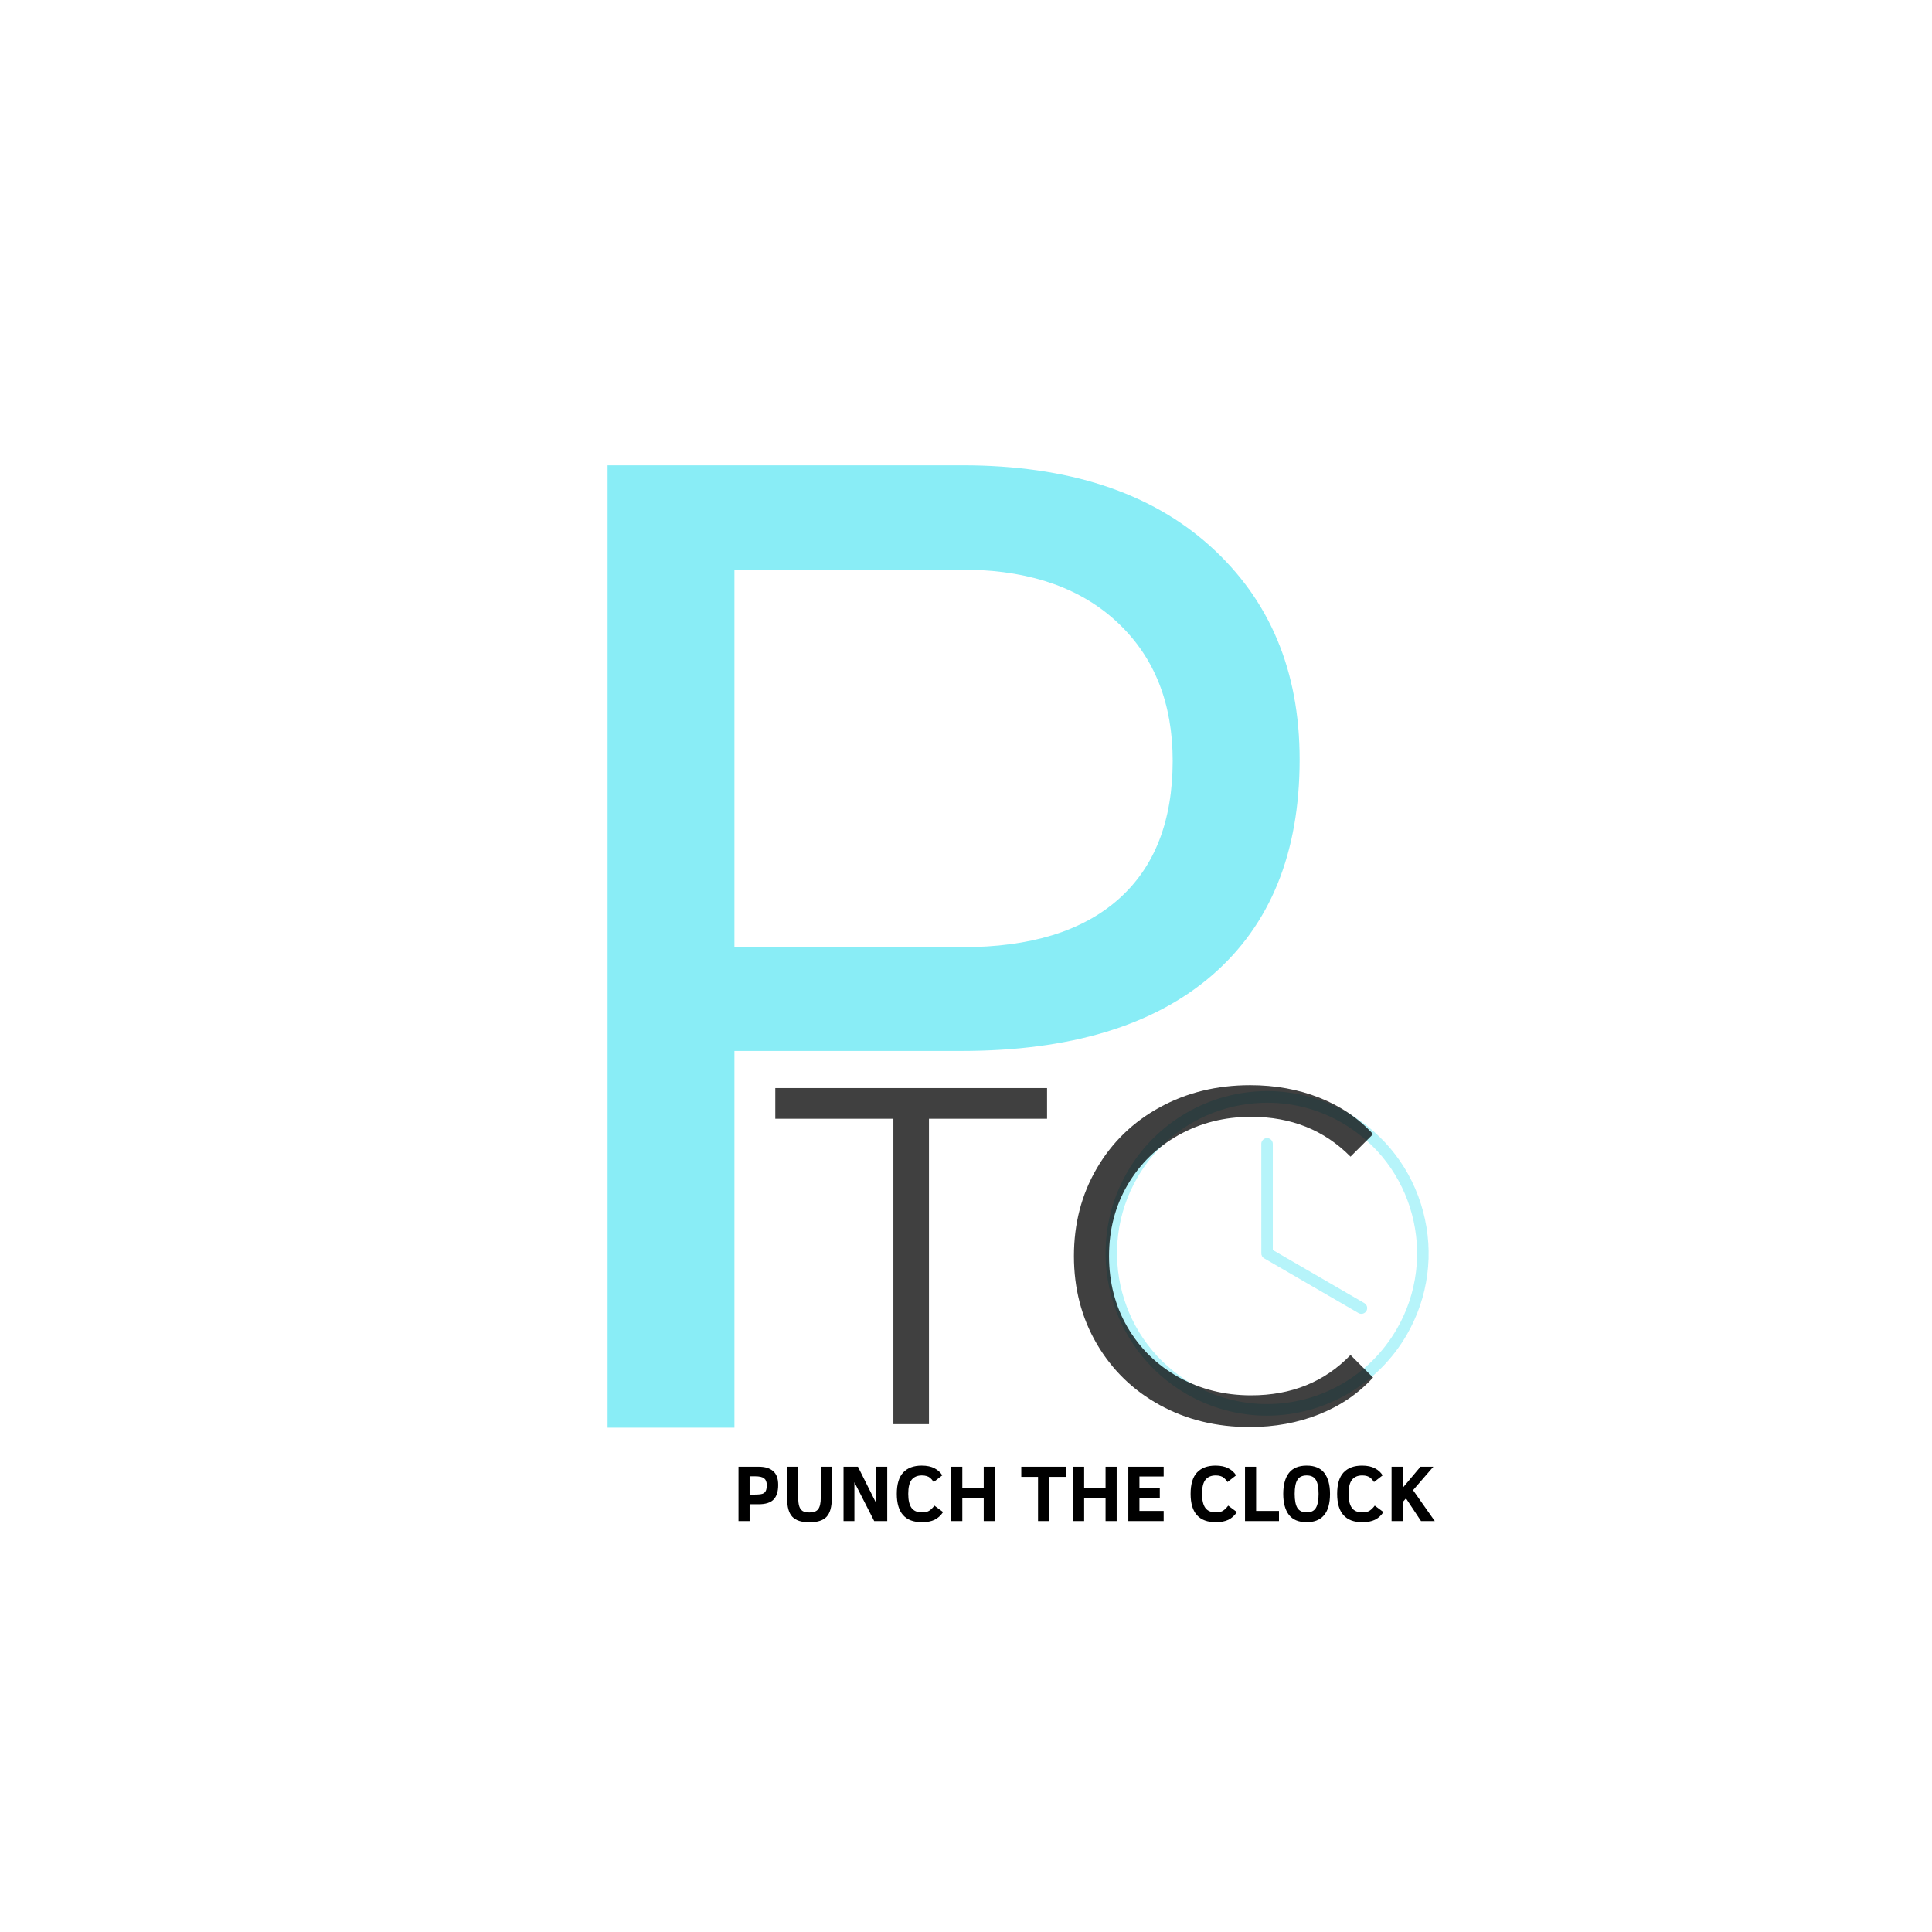 <svg xmlns="http://www.w3.org/2000/svg" xmlns:xlink="http://www.w3.org/1999/xlink" width="500" zoomAndPan="magnify" viewBox="0 0 375 375" height="500" preserveAspectRatio="xMidYMid meet" version="1.0"><defs><filter x="0%" y="0%" width="100%" height="100%" id="id1"><feColorMatrix values="0 0 0 0 1 0 0 0 0 1 0 0 0 0 1 0 0 0 1 0" color-interpolation-filters="sRGB"/></filter><g/><mask id="id2"><g filter="url(#id1)"><rect x="-37.5" width="450" fill="rgb(0%, 0%, 0%)" y="-37.5" height="450" fill-opacity="0.498"/></g></mask><clipPath id="id3"><path d="M 0.559 0.777 L 63.441 0.777 L 63.441 63.777 L 0.559 63.777 Z M 0.559 0.777 " clip-rule="nonzero"/></clipPath><clipPath id="id4"><rect x="0" width="64" y="0" height="64"/></clipPath><mask id="id5"><g filter="url(#id1)"><rect x="-37.5" width="450" fill="rgb(0%, 0%, 0%)" y="-37.5" height="450" fill-opacity="0.8"/></g></mask><clipPath id="id6"><rect x="0" width="167" y="0" height="309"/></clipPath><mask id="id7"><g filter="url(#id1)"><rect x="-37.5" width="450" fill="rgb(0%, 0%, 0%)" y="-37.5" height="450" fill-opacity="0.749"/></g></mask><clipPath id="id8"><rect x="0" width="121" y="0" height="114"/></clipPath></defs><g mask="url(#id2)"><g transform="matrix(1, 0, 0, 1, 214, 211)"><g clip-path="url(#id4)"><g clip-path="url(#id3)"><path fill="rgb(42.349%, 90.979%, 95.689%)" d="M 62.219 24.125 C 60.051 15.996 54.863 9.207 47.609 5 C 42.844 2.238 37.434 0.777 31.965 0.777 C 20.785 0.777 10.371 6.812 4.785 16.527 C -3.855 31.566 1.289 50.867 16.258 59.551 C 21.027 62.316 26.438 63.777 31.906 63.777 C 43.086 63.777 53.5 57.738 59.086 48.023 C 63.273 40.734 64.383 32.25 62.219 24.125 Z M 60.84 35.895 C 60.359 39.773 59.121 43.48 57.152 46.902 C 55.828 49.207 54.211 51.305 52.348 53.148 C 50.535 54.941 48.492 56.48 46.285 57.734 C 41.902 60.223 36.93 61.535 31.906 61.535 C 29.406 61.535 26.918 61.211 24.508 60.57 C 22.031 59.91 19.629 58.918 17.375 57.609 C 13.973 55.637 11.051 53.051 8.703 49.93 C 6.434 46.906 4.785 43.516 3.809 39.848 C 2.828 36.176 2.566 32.406 3.031 28.656 C 3.508 24.777 4.75 21.074 6.715 17.648 C 8.039 15.348 9.656 13.242 11.523 11.402 C 13.328 9.617 15.371 8.07 17.586 6.816 C 24.137 3.098 32.098 2.055 39.359 3.98 C 41.852 4.641 44.254 5.637 46.496 6.941 C 49.902 8.918 52.82 11.504 55.168 14.625 C 57.438 17.645 59.086 21.035 60.062 24.703 C 61.043 28.375 61.305 32.137 60.84 35.895 Z M 60.84 35.895 " fill-opacity="1" fill-rule="nonzero"/></g><path fill="rgb(42.349%, 90.979%, 95.689%)" d="M 50.812 41.934 L 33.051 31.629 L 33.051 11.023 C 33.051 10.41 32.551 9.906 31.934 9.906 C 31.32 9.906 30.82 10.41 30.82 11.023 L 30.824 32.191 C 30.793 32.625 31.004 33.031 31.379 33.246 L 49.695 43.871 C 50.215 44.172 50.926 43.977 51.219 43.461 C 51.371 43.203 51.406 42.902 51.332 42.613 C 51.254 42.32 51.07 42.082 50.812 41.934 Z M 50.812 41.934 " fill-opacity="1" fill-rule="nonzero"/></g></g></g><g mask="url(#id5)"><g transform="matrix(1, 0, 0, 1, 96, 33)"><g clip-path="url(#id6)"><g fill="rgb(42.349%, 90.979%, 95.689%)" fill-opacity="1"><g transform="translate(0.241, 244.113)"><g><path d="M 46.312 -73.125 L 46.312 0 L 21.688 0 L 21.688 -186.797 L 90.578 -186.797 C 111.016 -186.797 127.031 -181.578 138.625 -171.141 C 150.219 -160.711 156.016 -146.898 156.016 -129.703 C 156.016 -111.578 150.348 -97.613 139.016 -87.812 C 127.68 -78.02 111.453 -73.125 90.328 -73.125 Z M 46.312 -93.266 L 90.578 -93.266 C 103.742 -93.266 113.832 -96.363 120.844 -102.562 C 127.863 -108.77 131.375 -117.734 131.375 -129.453 C 131.375 -140.566 127.863 -149.457 120.844 -156.125 C 113.832 -162.801 104.211 -166.27 91.984 -166.531 L 46.312 -166.531 Z M 46.312 -93.266 "/></g></g></g></g></g></g><g mask="url(#id7)"><g transform="matrix(1, 0, 0, 1, 150, 186)"><g clip-path="url(#id8)"><g fill="rgb(0%, 0%, 0%)" fill-opacity="1"><g transform="translate(0.108, 90.429)"><g><path d="M 23.297 -59.281 L 0.375 -59.281 L 0.375 -65.234 L 53.125 -65.234 L 53.125 -59.281 L 30.203 -59.281 L 30.203 0 L 23.297 0 Z M 23.297 -59.281 "/></g></g></g><g fill="rgb(0%, 0%, 0%)" fill-opacity="1"><g transform="translate(53.605, 90.429)"><g><path d="M 38.953 0.562 C 32.492 0.562 26.672 -0.863 21.484 -3.719 C 16.297 -6.582 12.223 -10.547 9.266 -15.609 C 6.316 -20.672 4.844 -26.344 4.844 -32.625 C 4.844 -38.895 6.316 -44.562 9.266 -49.625 C 12.223 -54.695 16.312 -58.66 21.531 -61.516 C 26.75 -64.367 32.586 -65.797 39.047 -65.797 C 43.898 -65.797 48.375 -64.988 52.469 -63.375 C 56.57 -61.758 60.051 -59.398 62.906 -56.297 L 58.531 -51.922 C 53.438 -57.078 47.004 -59.656 39.234 -59.656 C 34.078 -59.656 29.383 -58.473 25.156 -56.109 C 20.938 -53.742 17.629 -50.508 15.234 -46.406 C 12.848 -42.312 11.656 -37.719 11.656 -32.625 C 11.656 -27.531 12.848 -22.93 15.234 -18.828 C 17.629 -14.723 20.938 -11.488 25.156 -9.125 C 29.383 -6.77 34.078 -5.594 39.234 -5.594 C 47.066 -5.594 53.5 -8.203 58.531 -13.422 L 62.906 -9.047 C 60.051 -5.93 56.555 -3.551 52.422 -1.906 C 48.297 -0.258 43.805 0.562 38.953 0.562 Z M 38.953 0.562 "/></g></g></g></g></g></g><g fill="rgb(0%, 0%, 0%)" fill-opacity="1"><g transform="translate(142.2, 295.239)"><g><path d="M 8.844 -7.016 C 8.844 -5.742 8.547 -4.801 7.953 -4.188 C 7.359 -3.57 6.391 -3.266 5.047 -3.266 L 3.297 -3.266 L 3.297 0 L 1.141 0 L 1.141 -10.547 L 5.109 -10.547 C 6.297 -10.547 7.211 -10.266 7.859 -9.703 C 8.516 -9.148 8.844 -8.254 8.844 -7.016 Z M 6.625 -7 C 6.625 -7.594 6.457 -8.02 6.125 -8.281 C 5.801 -8.551 5.219 -8.688 4.375 -8.688 L 3.297 -8.688 L 3.297 -5.141 L 4.172 -5.141 C 4.953 -5.141 5.492 -5.191 5.797 -5.297 C 6.098 -5.41 6.312 -5.598 6.438 -5.859 C 6.562 -6.117 6.625 -6.5 6.625 -7 Z M 6.625 -7 "/></g></g></g><g fill="rgb(0%, 0%, 0%)" fill-opacity="1"><g transform="translate(151.636, 295.239)"><g><path d="M 9.812 -4.406 C 9.812 -2.75 9.477 -1.562 8.812 -0.844 C 8.145 -0.125 7.035 0.234 5.484 0.234 C 3.941 0.234 2.832 -0.117 2.156 -0.828 C 1.477 -1.547 1.141 -2.738 1.141 -4.406 L 1.141 -10.547 L 3.297 -10.547 L 3.297 -4.562 C 3.297 -3.844 3.363 -3.273 3.5 -2.859 C 3.633 -2.453 3.852 -2.148 4.156 -1.953 C 4.457 -1.766 4.895 -1.672 5.469 -1.672 C 6.281 -1.672 6.848 -1.883 7.172 -2.312 C 7.504 -2.75 7.672 -3.488 7.672 -4.531 L 7.672 -10.547 L 9.812 -10.547 Z M 9.812 -4.406 "/></g></g></g><g fill="rgb(0%, 0%, 0%)" fill-opacity="1"><g transform="translate(162.588, 295.239)"><g><path d="M 7.094 0 L 3.25 -7.531 L 3.25 0 L 1.141 0 L 1.141 -10.547 L 3.938 -10.547 L 7.5 -3.438 L 7.5 -10.547 L 9.625 -10.547 L 9.625 0 Z M 7.094 0 "/></g></g></g><g fill="rgb(0%, 0%, 0%)" fill-opacity="1"><g transform="translate(173.335, 295.239)"><g><path d="M 9.719 -1.75 C 9.27 -1.07 8.719 -0.57 8.062 -0.25 C 7.406 0.062 6.594 0.219 5.625 0.219 C 2.363 0.219 0.734 -1.613 0.734 -5.281 C 0.734 -7.156 1.145 -8.535 1.969 -9.422 C 2.801 -10.316 4 -10.766 5.562 -10.766 C 6.594 -10.766 7.43 -10.586 8.078 -10.234 C 8.723 -9.891 9.219 -9.438 9.562 -8.875 L 7.891 -7.578 C 7.648 -7.941 7.426 -8.207 7.219 -8.375 C 7.02 -8.539 6.789 -8.66 6.531 -8.734 C 6.27 -8.816 5.961 -8.859 5.609 -8.859 C 4.742 -8.859 4.082 -8.582 3.625 -8.031 C 3.176 -7.477 2.953 -6.562 2.953 -5.281 C 2.953 -4.07 3.16 -3.172 3.578 -2.578 C 4.004 -1.984 4.688 -1.688 5.625 -1.688 C 6.25 -1.688 6.734 -1.805 7.078 -2.047 C 7.422 -2.285 7.738 -2.602 8.031 -3 Z M 9.719 -1.75 "/></g></g></g><g fill="rgb(0%, 0%, 0%)" fill-opacity="1"><g transform="translate(183.487, 295.239)"><g><path d="M 7.453 0 L 7.453 -4.484 L 3.297 -4.484 L 3.297 0 L 1.141 0 L 1.141 -10.547 L 3.297 -10.547 L 3.297 -6.453 L 7.453 -6.453 L 7.453 -10.547 L 9.609 -10.547 L 9.609 0 Z M 7.453 0 "/></g></g></g><g fill="rgb(0%, 0%, 0%)" fill-opacity="1"><g transform="translate(194.218, 295.239)"><g/></g></g><g fill="rgb(0%, 0%, 0%)" fill-opacity="1"><g transform="translate(197.965, 295.239)"><g><path d="M 5.656 -8.578 L 5.656 0 L 3.516 0 L 3.516 -8.578 L 0.266 -8.578 L 0.266 -10.547 L 8.906 -10.547 L 8.906 -8.578 Z M 5.656 -8.578 "/></g></g></g><g fill="rgb(0%, 0%, 0%)" fill-opacity="1"><g transform="translate(207.135, 295.239)"><g><path d="M 7.453 0 L 7.453 -4.484 L 3.297 -4.484 L 3.297 0 L 1.141 0 L 1.141 -10.547 L 3.297 -10.547 L 3.297 -6.453 L 7.453 -6.453 L 7.453 -10.547 L 9.609 -10.547 L 9.609 0 Z M 7.453 0 "/></g></g></g><g fill="rgb(0%, 0%, 0%)" fill-opacity="1"><g transform="translate(217.866, 295.239)"><g><path d="M 1.141 0 L 1.141 -10.547 L 8 -10.547 L 8 -8.656 L 3.297 -8.656 L 3.297 -6.406 L 7.25 -6.406 L 7.25 -4.5 L 3.297 -4.5 L 3.297 -1.969 L 8 -1.969 L 8 0 Z M 1.141 0 "/></g></g></g><g fill="rgb(0%, 0%, 0%)" fill-opacity="1"><g transform="translate(226.616, 295.239)"><g/></g></g><g fill="rgb(0%, 0%, 0%)" fill-opacity="1"><g transform="translate(230.363, 295.239)"><g><path d="M 9.719 -1.75 C 9.27 -1.07 8.719 -0.57 8.062 -0.25 C 7.406 0.062 6.594 0.219 5.625 0.219 C 2.363 0.219 0.734 -1.613 0.734 -5.281 C 0.734 -7.156 1.145 -8.535 1.969 -9.422 C 2.801 -10.316 4 -10.766 5.562 -10.766 C 6.594 -10.766 7.43 -10.586 8.078 -10.234 C 8.723 -9.891 9.219 -9.438 9.562 -8.875 L 7.891 -7.578 C 7.648 -7.941 7.426 -8.207 7.219 -8.375 C 7.02 -8.539 6.789 -8.66 6.531 -8.734 C 6.27 -8.816 5.961 -8.859 5.609 -8.859 C 4.742 -8.859 4.082 -8.582 3.625 -8.031 C 3.176 -7.477 2.953 -6.562 2.953 -5.281 C 2.953 -4.07 3.16 -3.172 3.578 -2.578 C 4.004 -1.984 4.688 -1.688 5.625 -1.688 C 6.25 -1.688 6.734 -1.805 7.078 -2.047 C 7.422 -2.285 7.738 -2.602 8.031 -3 Z M 9.719 -1.75 "/></g></g></g><g fill="rgb(0%, 0%, 0%)" fill-opacity="1"><g transform="translate(240.516, 295.239)"><g><path d="M 1.141 0 L 1.141 -10.547 L 3.297 -10.547 L 3.297 -1.969 L 7.734 -1.969 L 7.734 0 Z M 1.141 0 "/></g></g></g><g fill="rgb(0%, 0%, 0%)" fill-opacity="1"><g transform="translate(248.421, 295.239)"><g><path d="M 9.734 -5.281 C 9.734 -3.438 9.348 -2.055 8.578 -1.141 C 7.805 -0.234 6.68 0.219 5.203 0.219 C 3.641 0.219 2.488 -0.258 1.75 -1.219 C 1.02 -2.188 0.656 -3.539 0.656 -5.281 C 0.656 -7.02 1.02 -8.367 1.75 -9.328 C 2.488 -10.285 3.641 -10.766 5.203 -10.766 C 6.766 -10.766 7.91 -10.285 8.641 -9.328 C 9.367 -8.367 9.734 -7.02 9.734 -5.281 Z M 7.516 -5.281 C 7.516 -6.531 7.336 -7.438 6.984 -8 C 6.641 -8.57 6.047 -8.859 5.203 -8.859 C 4.359 -8.859 3.758 -8.57 3.406 -8 C 3.051 -7.438 2.875 -6.531 2.875 -5.281 C 2.875 -4.031 3.051 -3.117 3.406 -2.547 C 3.77 -1.973 4.367 -1.688 5.203 -1.688 C 6.047 -1.688 6.641 -1.973 6.984 -2.547 C 7.336 -3.117 7.516 -4.031 7.516 -5.281 Z M 7.516 -5.281 "/></g></g></g><g fill="rgb(0%, 0%, 0%)" fill-opacity="1"><g transform="translate(258.809, 295.239)"><g><path d="M 9.719 -1.75 C 9.27 -1.07 8.719 -0.57 8.062 -0.25 C 7.406 0.062 6.594 0.219 5.625 0.219 C 2.363 0.219 0.734 -1.613 0.734 -5.281 C 0.734 -7.156 1.145 -8.535 1.969 -9.422 C 2.801 -10.316 4 -10.766 5.562 -10.766 C 6.594 -10.766 7.43 -10.586 8.078 -10.234 C 8.723 -9.891 9.219 -9.438 9.562 -8.875 L 7.891 -7.578 C 7.648 -7.941 7.426 -8.207 7.219 -8.375 C 7.02 -8.539 6.789 -8.66 6.531 -8.734 C 6.27 -8.816 5.961 -8.859 5.609 -8.859 C 4.742 -8.859 4.082 -8.582 3.625 -8.031 C 3.176 -7.477 2.953 -6.562 2.953 -5.281 C 2.953 -4.07 3.16 -3.172 3.578 -2.578 C 4.004 -1.984 4.688 -1.688 5.625 -1.688 C 6.25 -1.688 6.734 -1.805 7.078 -2.047 C 7.422 -2.285 7.738 -2.602 8.031 -3 Z M 9.719 -1.75 "/></g></g></g><g fill="rgb(0%, 0%, 0%)" fill-opacity="1"><g transform="translate(268.962, 295.239)"><g><path d="M 6.859 0 L 3.938 -4.406 L 3.297 -3.672 L 3.297 0 L 1.141 0 L 1.141 -10.547 L 3.297 -10.547 L 3.297 -6.438 L 6.75 -10.547 L 9.25 -10.547 L 5.312 -6 L 9.531 0 Z M 6.859 0 "/></g></g></g></svg>